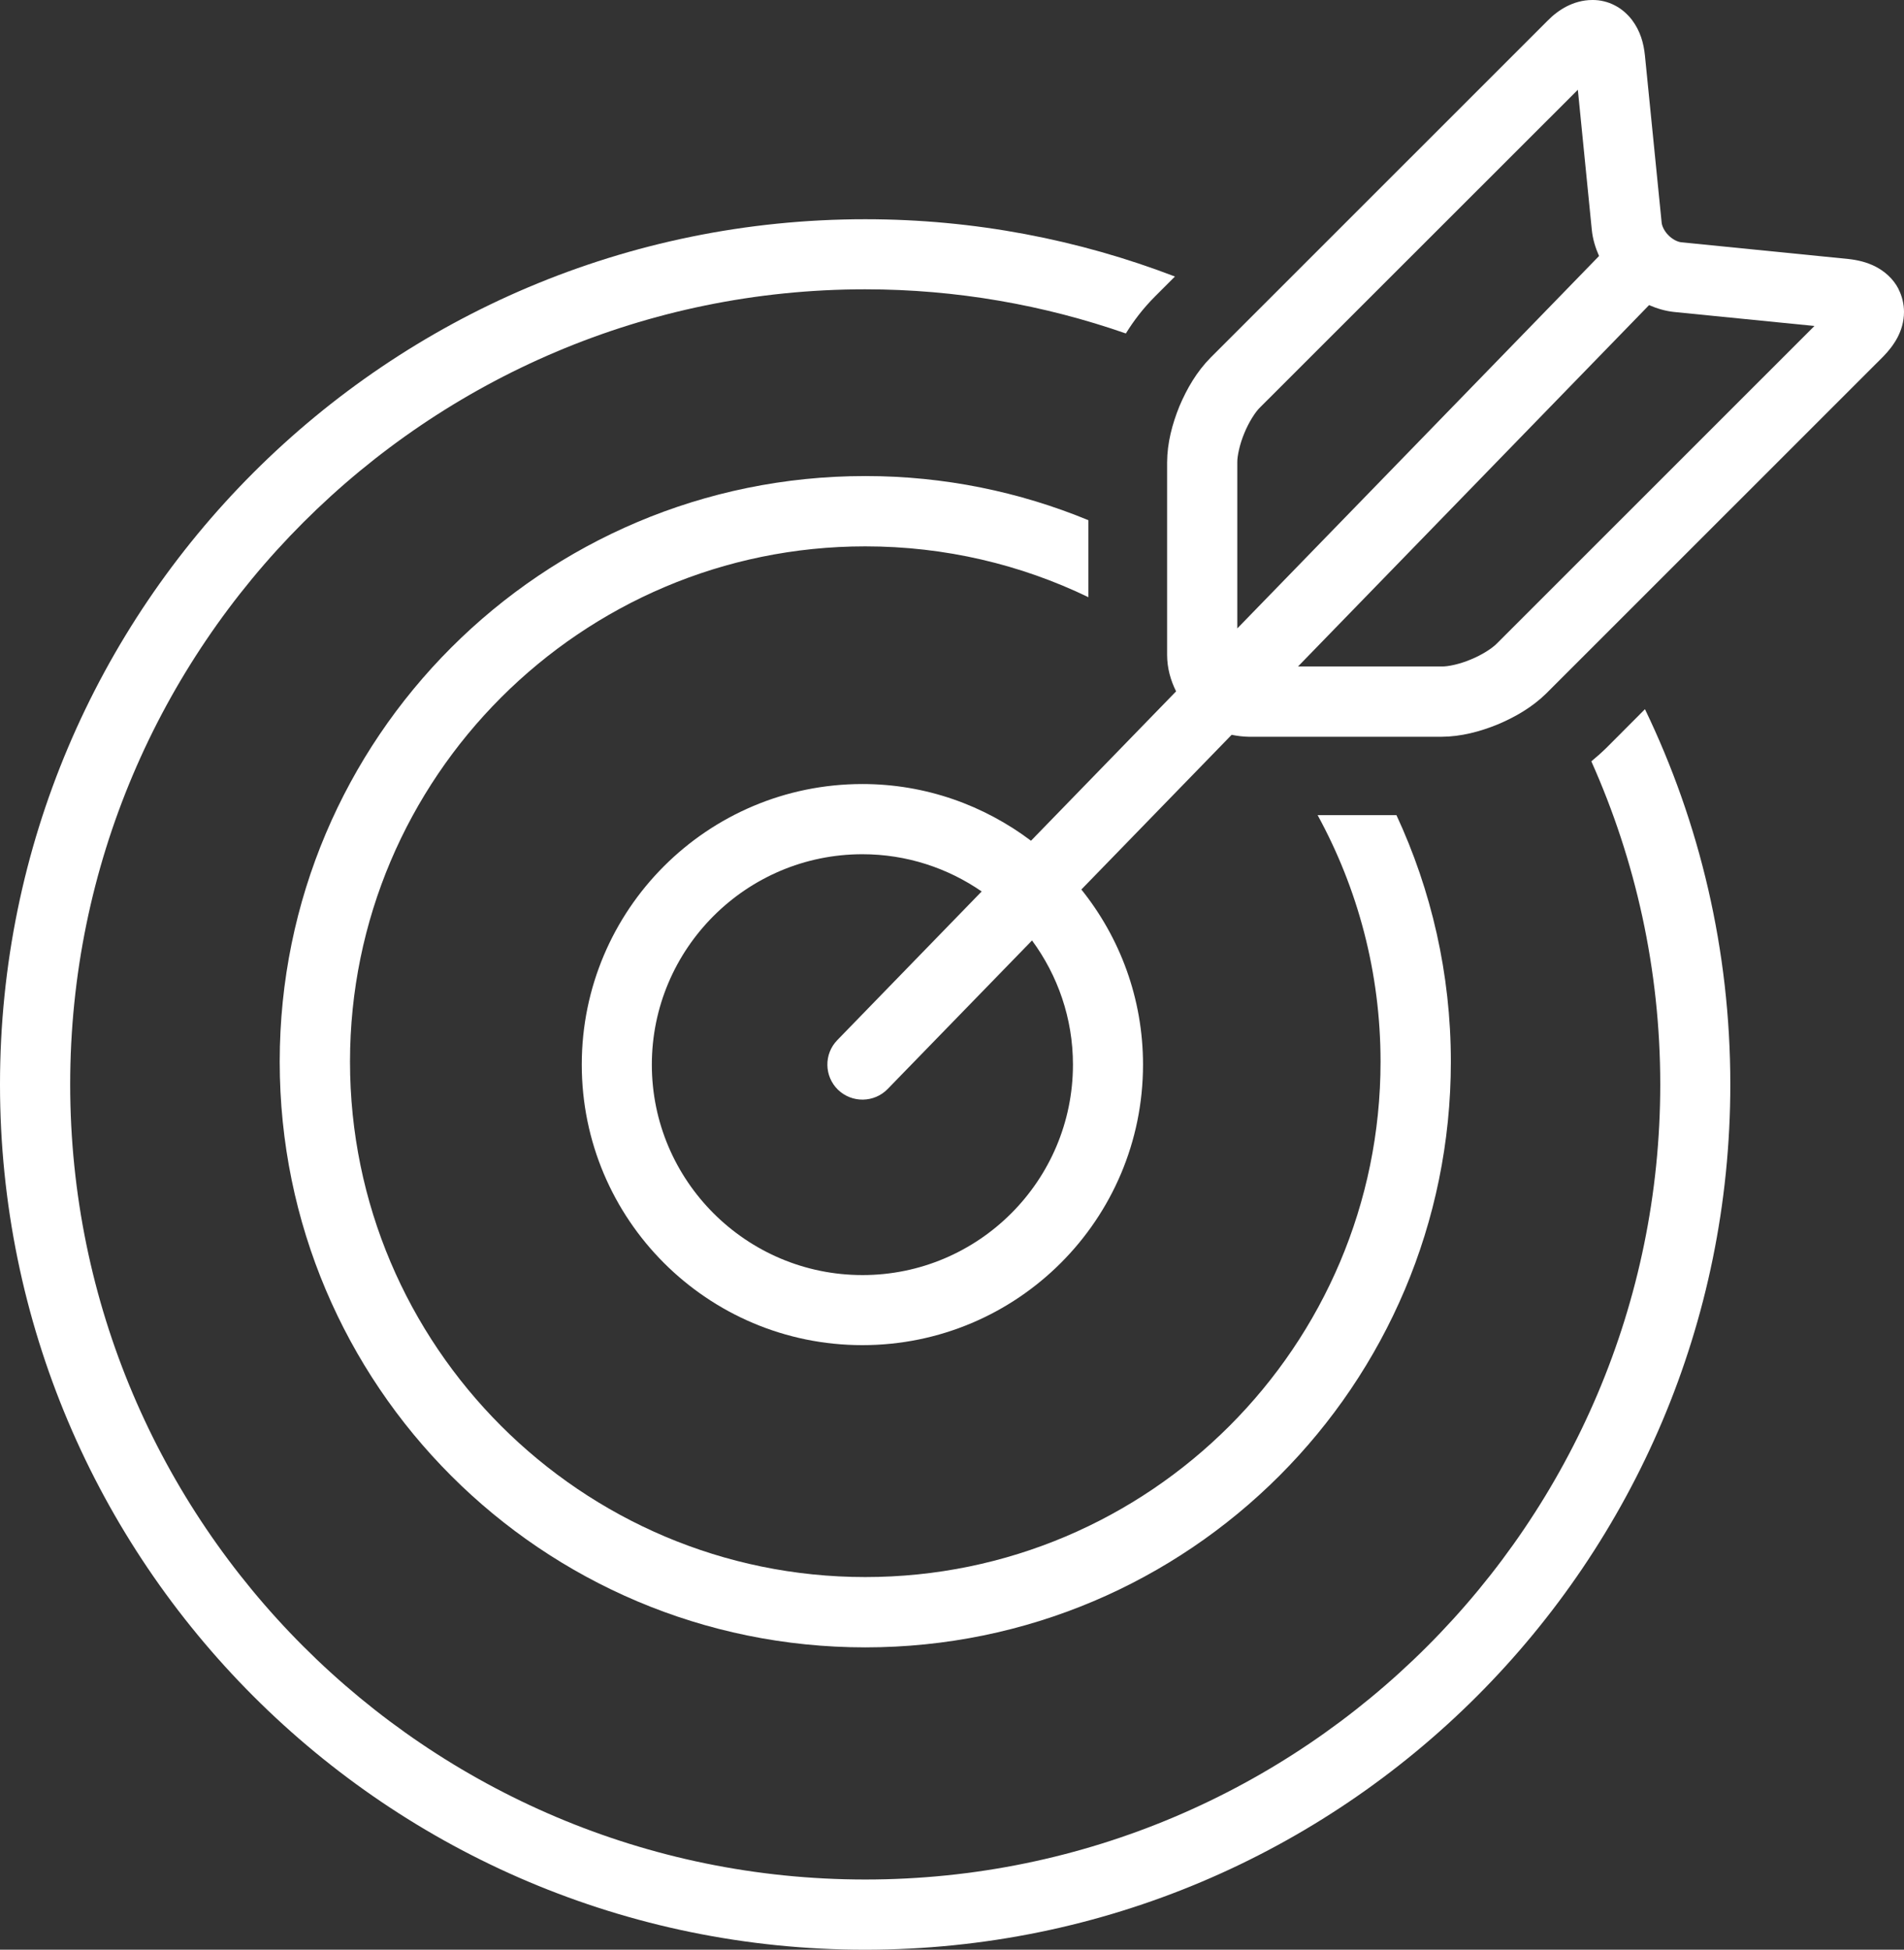 <?xml version="1.0" encoding="UTF-8"?>
<svg id="Layer_2" xmlns="http://www.w3.org/2000/svg" xmlns:xlink="http://www.w3.org/1999/xlink" viewBox="0 0 165.21 169.15">
  <rect x="0" y="0" width="165.21" height="169.15" fill="#333333" stroke="none"/>
  <defs>
    <style>
      .cls-1 {
        fill: none;
      }

      .cls-2 {
        fill: #fff;
      }

      .cls-3 {
        clip-path: url(#clippath);
      }
    </style>
    <clipPath id="clippath">
      <rect class="cls-1" y="0" width="165.21" height="169.15"/>
    </clipPath>
  </defs>
  <g id="Capa_1">
    <g class="cls-3">
      <path class="cls-2" d="M142.73,61.53l-3.32,3.33c-.45.44-.89.83-1.33,1.19,3.83,8.57,5.98,18.05,5.98,28.03,0,38.04-30.94,68.98-68.98,68.98S6.09,132.12,6.09,94.08,37.03,25.1,75.07,25.1c7.92,0,15.53,1.36,22.62,3.83h0c.67-1.08,1.47-2.15,2.55-3.23l1.71-1.71c-8.35-3.2-17.4-4.97-26.87-4.97C33.62,19.02,0,52.62,0,94.08s33.62,75.07,75.07,75.07,75.07-33.61,75.07-75.07c0-11.66-2.66-22.7-7.4-32.54"/>
      <path class="cls-2" d="M121.16,70.72h-6.83c3.48,6.36,5.46,13.64,5.46,21.39,0,24.66-20.06,44.71-44.71,44.71s-44.71-20.06-44.71-44.71,20.06-44.71,44.71-44.71c6.93,0,13.5,1.58,19.36,4.41v-6.68c-5.97-2.46-12.5-3.83-19.36-3.83-28.06,0-50.81,22.75-50.81,50.81s22.75,50.81,50.81,50.81,50.81-22.75,50.81-50.81c0-7.64-1.7-14.89-4.72-21.39"/>
      <path class="cls-2" d="M164.74,25.08c-.47-.92-1.24-1.56-2-1.95-.76-.39-1.55-.57-2.35-.66l-14.49-1.45c-.29-.02-.76-.23-1.12-.6-.37-.36-.58-.83-.6-1.12l-1.45-14.49c-.11-1.06-.39-2.11-1.13-3.09-.37-.48-.87-.94-1.48-1.25-.6-.32-1.3-.48-1.96-.47-.85,0-1.6.24-2.23.56-.63.33-1.17.75-1.65,1.24l-29.25,29.24c-1.19,1.21-2.03,2.65-2.69,4.2-.63,1.56-1.06,3.18-1.07,4.87v16.7c0,1.14.3,2.21.78,3.17l-12.59,12.96c-4.08-3.07-9.13-4.92-14.63-4.92-13.45,0-24.35,10.9-24.35,24.34s10.9,24.34,24.35,24.34,24.35-10.9,24.35-24.34c0-5.75-2.01-11.03-5.35-15.19l13.04-13.42c.49.1.98.16,1.5.17h16.71c1.69-.01,3.32-.44,4.87-1.07,1.55-.65,3-1.5,4.21-2.68l29.24-29.23c.48-.49.9-1.02,1.24-1.65.33-.63.57-1.38.57-2.23,0-.66-.16-1.36-.47-1.96M74.83,110.62c-10.07,0-18.27-8.19-18.27-18.25s8.19-18.26,18.27-18.26c3.84,0,7.41,1.2,10.35,3.23l-12.53,12.9c-1.17,1.2-1.14,3.13.06,4.3,1.21,1.17,3.14,1.14,4.31-.06l12.53-12.89c2.22,3.02,3.55,6.74,3.55,10.77,0,10.07-8.19,18.26-18.26,18.26M107.36,54.52v-14.4c-.01-.54.21-1.59.61-2.54.39-.96.97-1.86,1.36-2.23l27.58-27.56,1.21,12.14c.08.82.32,1.58.63,2.28l-31.4,32.32ZM129.86,55.85c-.38.39-1.27.97-2.23,1.36-.96.41-2.01.63-2.54.61h-12.46l30.46-31.35c.69.3,1.42.52,2.21.6l12.14,1.21-27.57,27.56Z"/>
    </g>
  </g>
</svg>